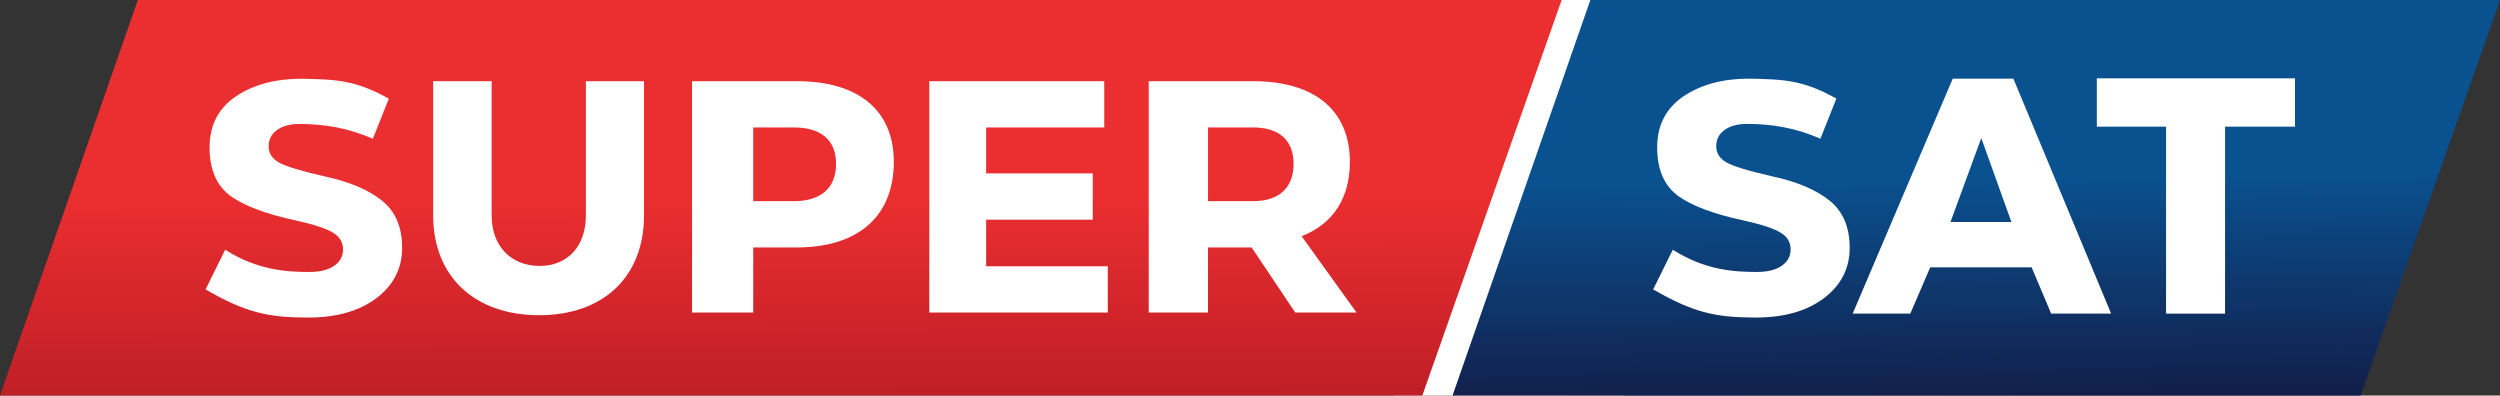 <svg width="211.67mm" height="33.491mm" version="1.1" viewBox="0 0 211.67 33.491" xmlns="http://www.w3.org/2000/svg" xmlns:xlink="http://www.w3.org/1999/xlink">
 <rect x="0" y="0" width="211.67" height="33.491" fill="#333333" stroke="none"/>
 <defs>
  <linearGradient id="b" x1="65.621" x2="65.518" y1="13.297" y2="6.039" gradientTransform="matrix(2.531 0 0 2.531 -42.329 -20.694)" gradientUnits="userSpaceOnUse">
   <stop stop-color="#121f4b" offset="0"/>
   <stop stop-color="#0a5190" offset="1"/>
  </linearGradient>
  <linearGradient id="a" x1="28.865" x2="28.848" y1="13.23" y2="6.682" gradientTransform="matrix(2.531 0 0 2.531 -42.329 -20.694)" gradientUnits="userSpaceOnUse">
   <stop stop-color="#c01f27" offset="0"/>
   <stop stop-color="#eb2e30" offset="1"/>
  </linearGradient>
 </defs>
 <g transform="translate(42.329 20.525)">
  <path d="m75.698-20.525h19.484v33.49h-19.484z" fill="#fff" opacity=".999" stroke-width=".519"/>
  <path d="m-30.658-20.525h120.55l-11.796 33.49-120.43 8.6e-4z" fill="url(#a)" opacity=".999" stroke-width=".67"/>
  <g transform="matrix(2.523 0 0 2.539 -97.249 5.787)" fill="#fff" stroke-width=".276" aria-label="UPER">
   <g fill="#fff">
    <path transform="scale(1.057 .946)" d="m30.101-6.585c-0.303 0-0.543 0.074-0.722 0.221-0.171 0.14-0.256 0.33-0.256 0.571 0 0.233 0.105 0.419 0.314 0.559 0.217 0.14 0.71 0.307 1.479 0.501 0.776 0.186 1.378 0.47 1.805 0.85s0.64 0.935 0.64 1.665-0.276 1.323-0.827 1.782c-0.543 0.45-1.261 0.675-2.154 0.675-1.289 0-1.989-0.178-3.26-0.992l0.623-1.398c1.02 0.716 1.926 0.783 2.671 0.783 0.334 0 0.594-0.07 0.78-0.21 0.194-0.147 0.291-0.342 0.291-0.582 0-0.248-0.101-0.442-0.303-0.582-0.202-0.147-0.602-0.295-1.199-0.442-0.947-0.225-1.642-0.516-2.084-0.873-0.435-0.365-0.652-0.931-0.652-1.7 0-0.776 0.276-1.374 0.827-1.793 0.559-0.419 1.254-0.629 2.084-0.629 1.102 0.022 1.719 0.044 2.781 0.702l-0.508 1.415c-0.802-0.395-1.579-0.522-2.332-0.522z" stroke-width=".291"/>
    <path d="m43.38-7.656h-1.951v4.475c0 1.047-0.628 1.686-1.554 1.686-0.937 0-1.609-0.639-1.609-1.686v-4.475h-1.962v4.475c0 2.039 1.389 3.329 3.56 3.329 2.16 0 3.516-1.29 3.516-3.329z" stroke-width=".276"/>
    <path d="m44.992-7.656v7.715h2.053v-2.171h1.465c2.065 0 3.253-1.047 3.253-2.855 0-1.719-1.188-2.689-3.253-2.689zm2.053 1.543h1.361c0.9 0 1.419 0.408 1.419 1.212 0 0.816-0.519 1.246-1.419 1.246h-1.361z" stroke-width=".282"/>
    <path d="m58.825-6.113v-1.543h-5.871v7.715h5.989v-1.543h-4.082v-1.554h3.578v-1.543h-3.578v-1.532z" stroke-width=".272"/>
    <path d="m65.234 0.059h2.057l-1.843-2.546c1.084-0.419 1.619-1.301 1.619-2.48 0-1.719-1.185-2.689-3.252-2.689h-3.498v7.715h1.989v-2.171h1.464zm-2.927-3.714v-2.458h1.508c0.86 0 1.363 0.408 1.363 1.212 0 0.816-0.503 1.246-1.363 1.246z" stroke-width=".277"/>
   </g>
  </g>
  <path d="m92.324-20.525h77.014l-11.796 33.49-76.888 8.6e-4z" fill="url(#b)" opacity=".999" stroke-width=".67"/>
  <g transform="matrix(2.515 0 0 2.548 -97.249 5.787)" stroke-width=".279" aria-label="AT">
   <g fill="#fff">
    <path transform="scale(1.06 .943)" d="m76.086-6.585c-0.303 0-0.543 0.074-0.722 0.221-0.171 0.14-0.256 0.33-0.256 0.571 0 0.233 0.105 0.419 0.314 0.559 0.217 0.14 0.71 0.307 1.479 0.501 0.776 0.186 1.378 0.47 1.805 0.85s0.64 0.935 0.64 1.665-0.276 1.323-0.827 1.782c-0.543 0.45-1.261 0.675-2.154 0.675-1.289 0-1.989-0.178-3.26-0.992l0.623-1.398c1.02 0.716 1.926 0.783 2.671 0.783 0.334 0 0.594-0.07 0.78-0.21 0.194-0.147 0.291-0.342 0.291-0.582 0-0.248-0.101-0.442-0.303-0.582-0.202-0.147-0.602-0.295-1.199-0.442-0.947-0.225-1.642-0.516-2.084-0.873-0.435-0.365-0.652-0.931-0.652-1.7 0-0.776 0.276-1.374 0.827-1.793 0.559-0.419 1.254-0.629 2.084-0.629 1.102 0.022 1.719 0.044 2.781 0.702l-0.508 1.415c-0.802-0.395-1.579-0.522-2.332-0.522z" stroke-width=".291"/>
    <path d="m90.232-1.443 0.658 1.538h2.019l-3.291-7.808h-2.041l-3.369 7.808h1.94l0.67-1.538zm-0.68-1.506h-2.052l1.037-2.789z" stroke-width=".279"/>
    <path d="m99.097-6.118v-1.606h-6.67v1.606h2.331v6.213h1.986v-6.213z" stroke-width=".279"/>
   </g>
  </g>
 </g>
</svg>
